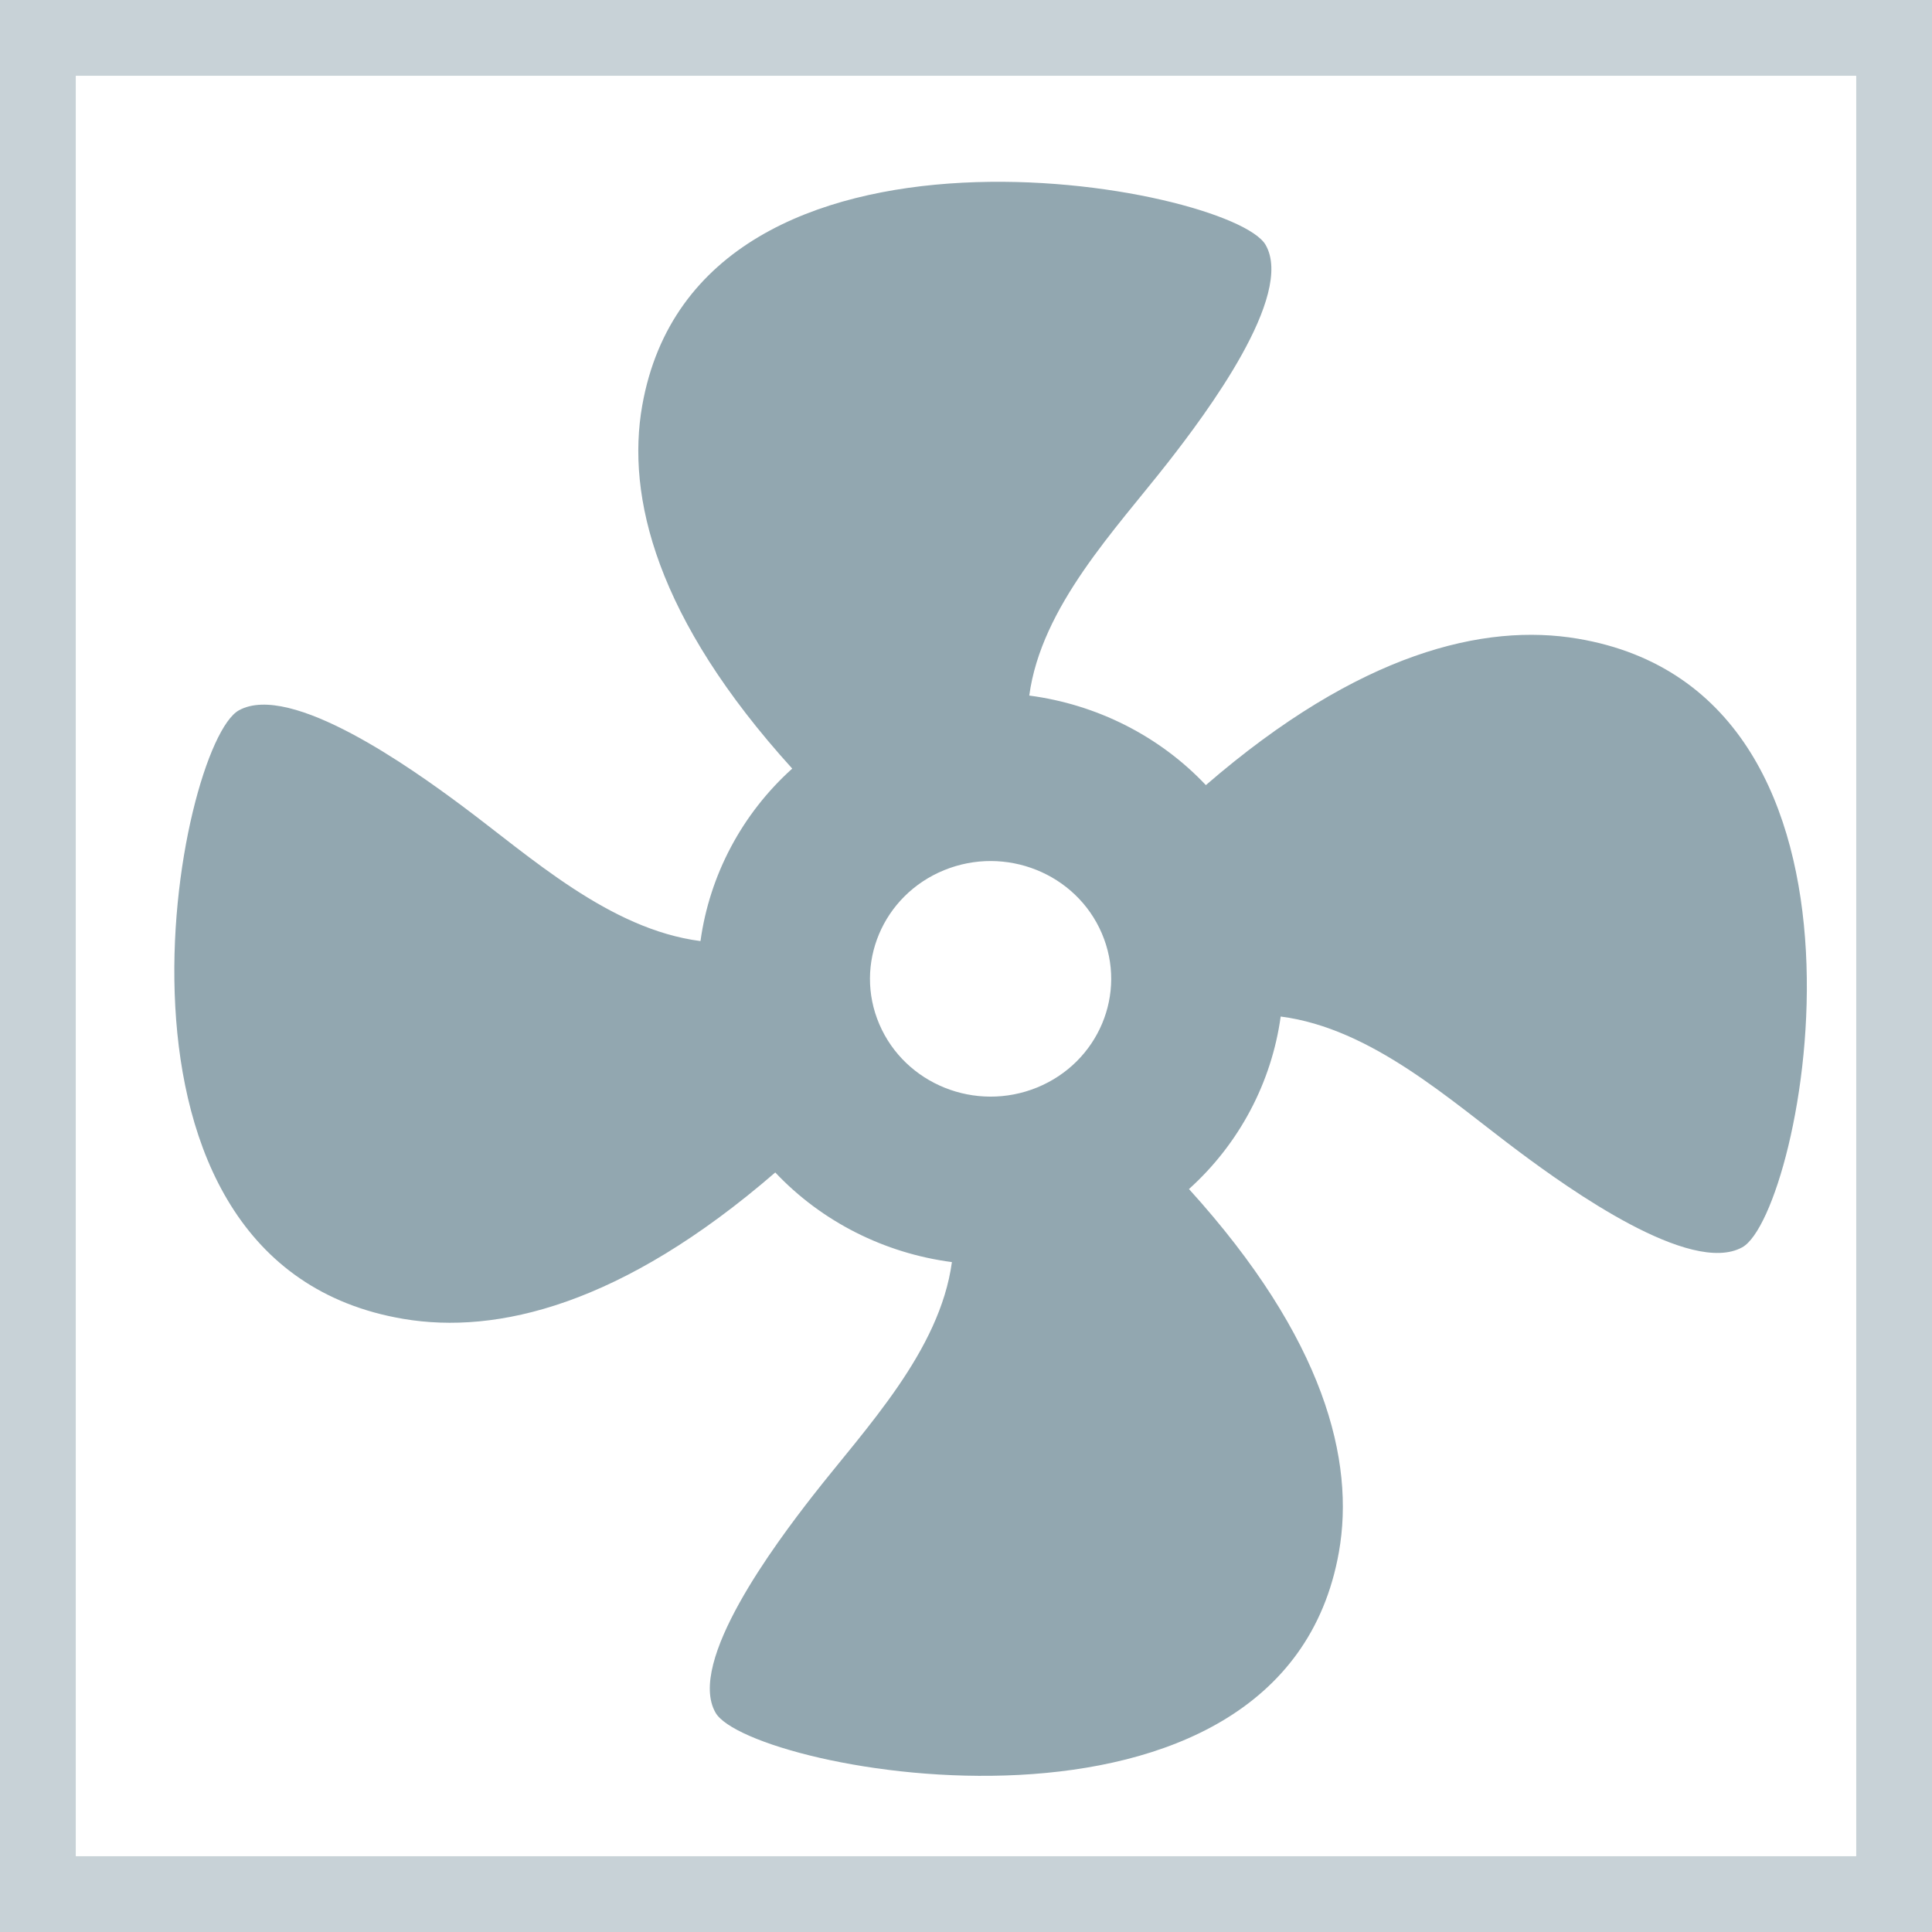 <?xml version="1.0" encoding="UTF-8" standalone="no"?>
<svg width="51px" height="51px" viewBox="0 0 51 51" version="1.1" xmlns="http://www.w3.org/2000/svg" xmlns:xlink="http://www.w3.org/1999/xlink">
    <!-- Generator: sketchtool 46 (44423) - http://www.bohemiancoding.com/sketch -->
    <title>F0F9A65B-F69F-45C8-9176-4CF1038C6236</title>
    <desc>Created with sketchtool.</desc>
    <defs></defs>
    <g id="Page-1" stroke="none" stroke-width="1" fill="none" fill-rule="evenodd">
        <g id="Fan_Speed_Running_Idle" transform="translate(-1638, -1883)">
            <g id="Group-7" transform="translate(1638, 1883)">
                <rect id="Rectangle-37" stroke="#92A7B0" stroke-width="2" opacity="0.5" x="1" y="1" width="49" height="49"></rect>
                <path d="M41.646,16.859 C39.187,16.445 35.891,17.215 31.832,20.725 C30.603,19.423 28.944,18.594 27.17,18.361 C27.487,16.009 29.45,13.976 30.834,12.204 C31.826,10.933 34.181,7.798 33.408,6.463 C32.499,4.896 18.449,2.243 16.953,10.707 C16.53,13.106 17.318,16.325 20.913,20.289 C19.579,21.489 18.73,23.109 18.491,24.842 C16.082,24.531 14,22.614 12.185,21.264 C10.883,20.295 7.673,17.995 6.306,18.751 C4.701,19.638 1.984,33.357 10.653,34.816 C13.11,35.231 16.407,34.462 20.465,30.95 C21.695,32.254 23.354,33.084 25.128,33.316 C24.81,35.668 22.848,37.701 21.464,39.473 C20.473,40.744 18.118,43.878 18.89,45.213 C19.799,46.781 33.849,49.434 35.344,40.97 C35.768,38.571 34.98,35.351 31.386,31.388 C32.719,30.188 33.568,28.566 33.807,26.834 C36.215,27.145 38.298,29.061 40.113,30.412 C41.413,31.381 44.625,33.681 45.992,32.925 C47.597,32.038 50.314,18.32 41.646,16.859 Z M23.212,27.037 C22.534,25.455 23.299,23.634 24.921,22.971 C26.543,22.308 28.408,23.055 29.086,24.64 C29.764,26.223 28.999,28.044 27.377,28.707 C25.755,29.369 23.891,28.622 23.212,27.037 Z" id="Shape" fill="#92A7B0" fill-rule="nonzero"></path>
            </g>
        </g>
    </g>
</svg>